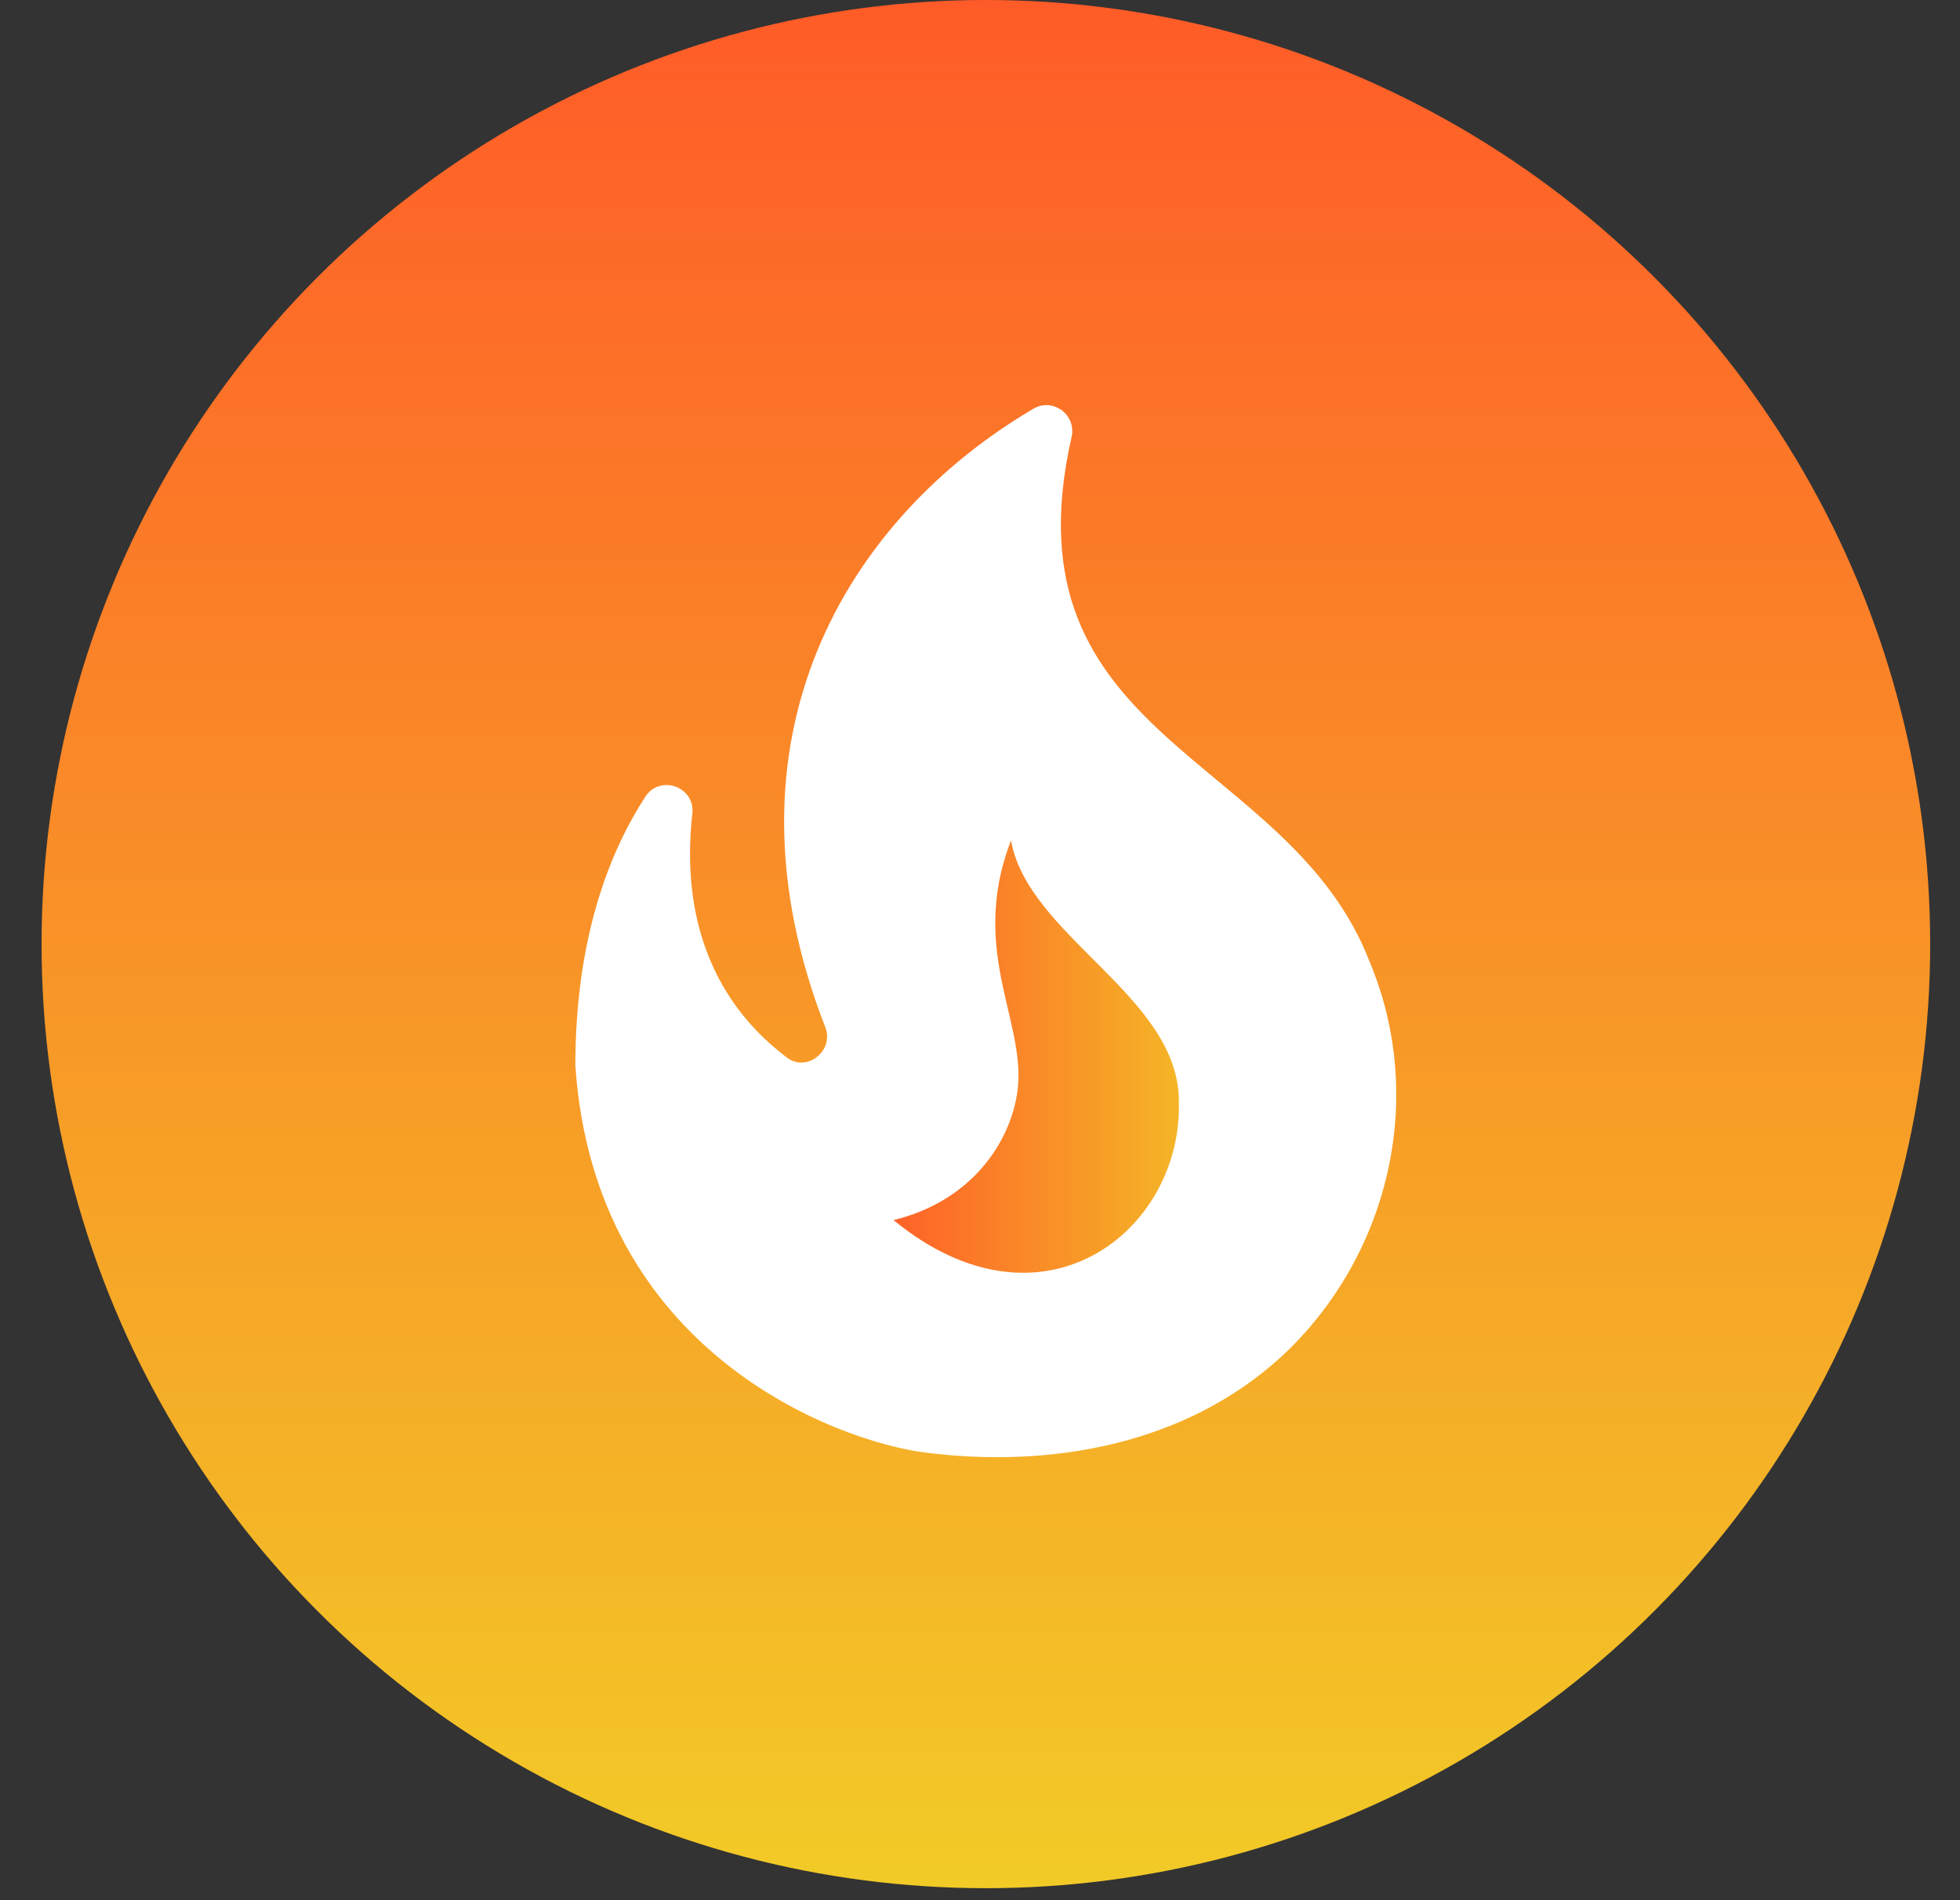 <svg width="33" height="32" viewBox="0 0 33 32" fill="none" xmlns="http://www.w3.org/2000/svg">
<rect x="0" y="0" width="33" height="32" fill="#333333" stroke="none"/>
<circle cx="16.599" cy="15.899" r="15.899" fill="url(#paint0_linear_2136_10736)"/>
<g clip-path="url(#clip0_2136_10736)">
<ellipse cx="17.895" cy="18.491" rx="3.24" ry="4.536" fill="url(#paint1_linear_2136_10736)"/>
<path d="M23.062 16.201C21.706 12.675 16.875 12.485 18.042 7.361C18.128 6.981 17.722 6.688 17.394 6.886C14.257 8.735 12.002 12.442 13.895 17.298C14.05 17.696 13.583 18.067 13.246 17.808C11.682 16.624 11.518 14.922 11.657 13.704C11.708 13.254 11.121 13.038 10.87 13.41C10.283 14.309 9.687 15.76 9.687 17.946C10.015 22.785 14.102 24.271 15.571 24.461C17.67 24.729 19.943 24.34 21.576 22.845C23.373 21.178 24.03 18.516 23.062 16.201ZM15.044 20.547C16.288 20.244 16.927 19.346 17.1 18.551C17.385 17.315 16.271 16.106 17.022 14.153C17.308 15.769 19.848 16.78 19.848 18.542C19.917 20.728 17.549 22.603 15.044 20.547Z" fill="white"/>
</g>
<defs>
<linearGradient id="paint0_linear_2136_10736" x1="16.599" y1="0" x2="16.599" y2="31.797" gradientUnits="userSpaceOnUse">
<stop stop-color="#FF5B28"/>
<stop offset="1" stop-color="#F2CB27"/>
</linearGradient>
<linearGradient id="paint1_linear_2136_10736" x1="14.655" y1="18.491" x2="21.136" y2="18.491" gradientUnits="userSpaceOnUse">
<stop stop-color="#FF5B28"/>
<stop offset="1" stop-color="#F2CB27"/>
</linearGradient>
<clipPath id="clip0_2136_10736">
<rect width="20.737" height="20.737" fill="white" transform="translate(6.23 5.53)"/>
</clipPath>
</defs>
</svg>
